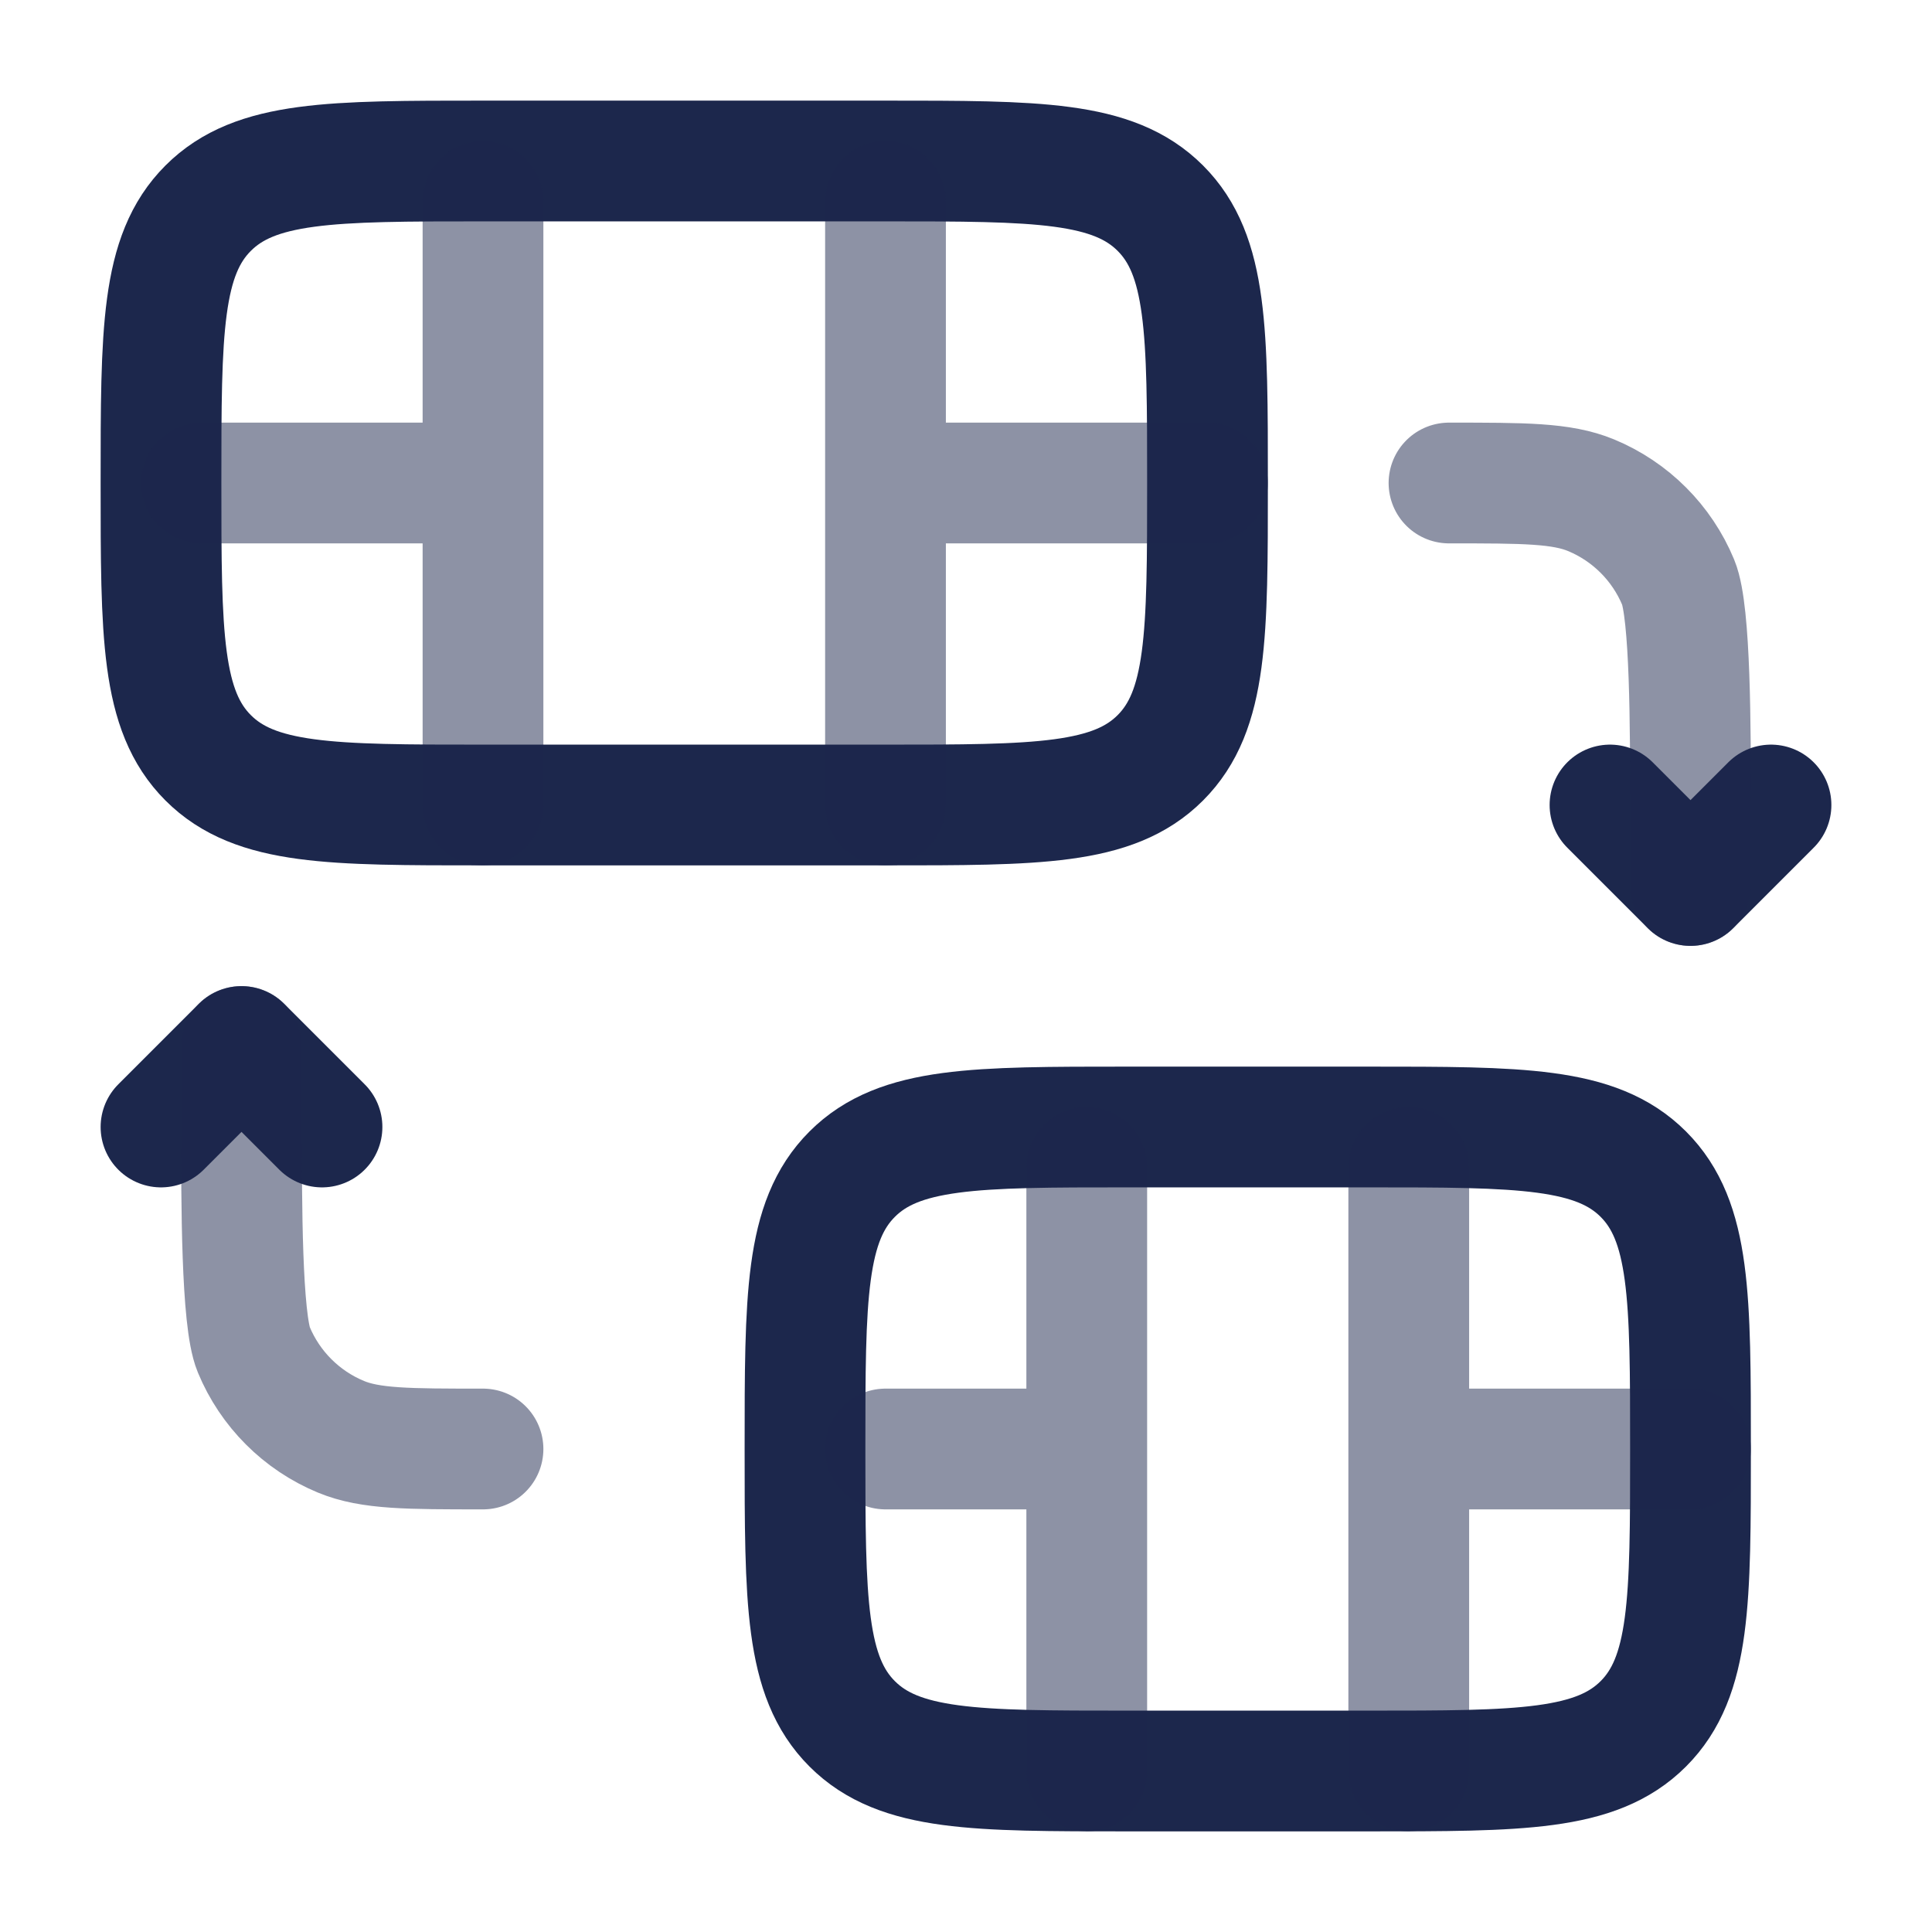 <svg width="24" height="24" viewBox="0 0 24 24" fill="none" xmlns="http://www.w3.org/2000/svg">
<g id="Line Duotone / Video, Audio, Sound / Video Frame Replace">
<path id="Vector" d="M2 6C2 4.114 2 3.172 2.586 2.586C3.172 2 4.114 2 6 2H11C12.886 2 13.828 2 14.414 2.586C15 3.172 15 4.114 15 6C15 7.886 15 8.828 14.414 9.414C13.828 10 12.886 10 11 10H6C4.114 10 3.172 10 2.586 9.414C2 8.828 2 7.886 2 6Z" stroke="#1C274C" stroke-width="1.5"/>
<path id="Vector_2" d="M10 18C10 16.114 10 15.172 10.586 14.586C11.172 14 12.114 14 14 14H17C18.886 14 19.828 14 20.414 14.586C21 15.172 21 16.114 21 18C21 19.886 21 20.828 20.414 21.414C19.828 22 18.886 22 17 22H14C12.114 22 11.172 22 10.586 21.414C10 20.828 10 19.886 10 18Z" stroke="#1C274C" stroke-width="1.5"/>
<path id="Vector_3" opacity="0.5" d="M6 2.5V10M11 2.5V10M2.5 6H6M11 6H15" stroke="#1C274C" stroke-width="1.5" stroke-linecap="round"/>
<path id="Vector_4" opacity="0.5" d="M13.5 14.5V22M17.5 14.5V22M11 18H13.5M17.5 18H21" stroke="#1C274C" stroke-width="1.5" stroke-linecap="round"/>
<path id="Vector_5" d="M22 10L21 11L20 10" stroke="#1C274C" stroke-width="1.5" stroke-linecap="round" stroke-linejoin="round"/>
<path id="Vector_6" opacity="0.5" d="M21 11V10C21 9.068 21 7.602 20.848 7.235C20.645 6.745 20.255 6.355 19.765 6.152C19.398 6 18.932 6 18 6" stroke="#1C274C" stroke-width="1.5" stroke-linecap="round" stroke-linejoin="round"/>
<path id="Vector_7" d="M2 14L3 13L4 14" stroke="#1C274C" stroke-width="1.5" stroke-linecap="round" stroke-linejoin="round"/>
<path id="Vector_8" opacity="0.5" d="M3 13V14C3 14.932 3 16.398 3.152 16.765C3.355 17.255 3.745 17.645 4.235 17.848C4.602 18 5.068 18 6 18" stroke="#1C274C" stroke-width="1.5" stroke-linecap="round" stroke-linejoin="round"/>
</g>
</svg>
